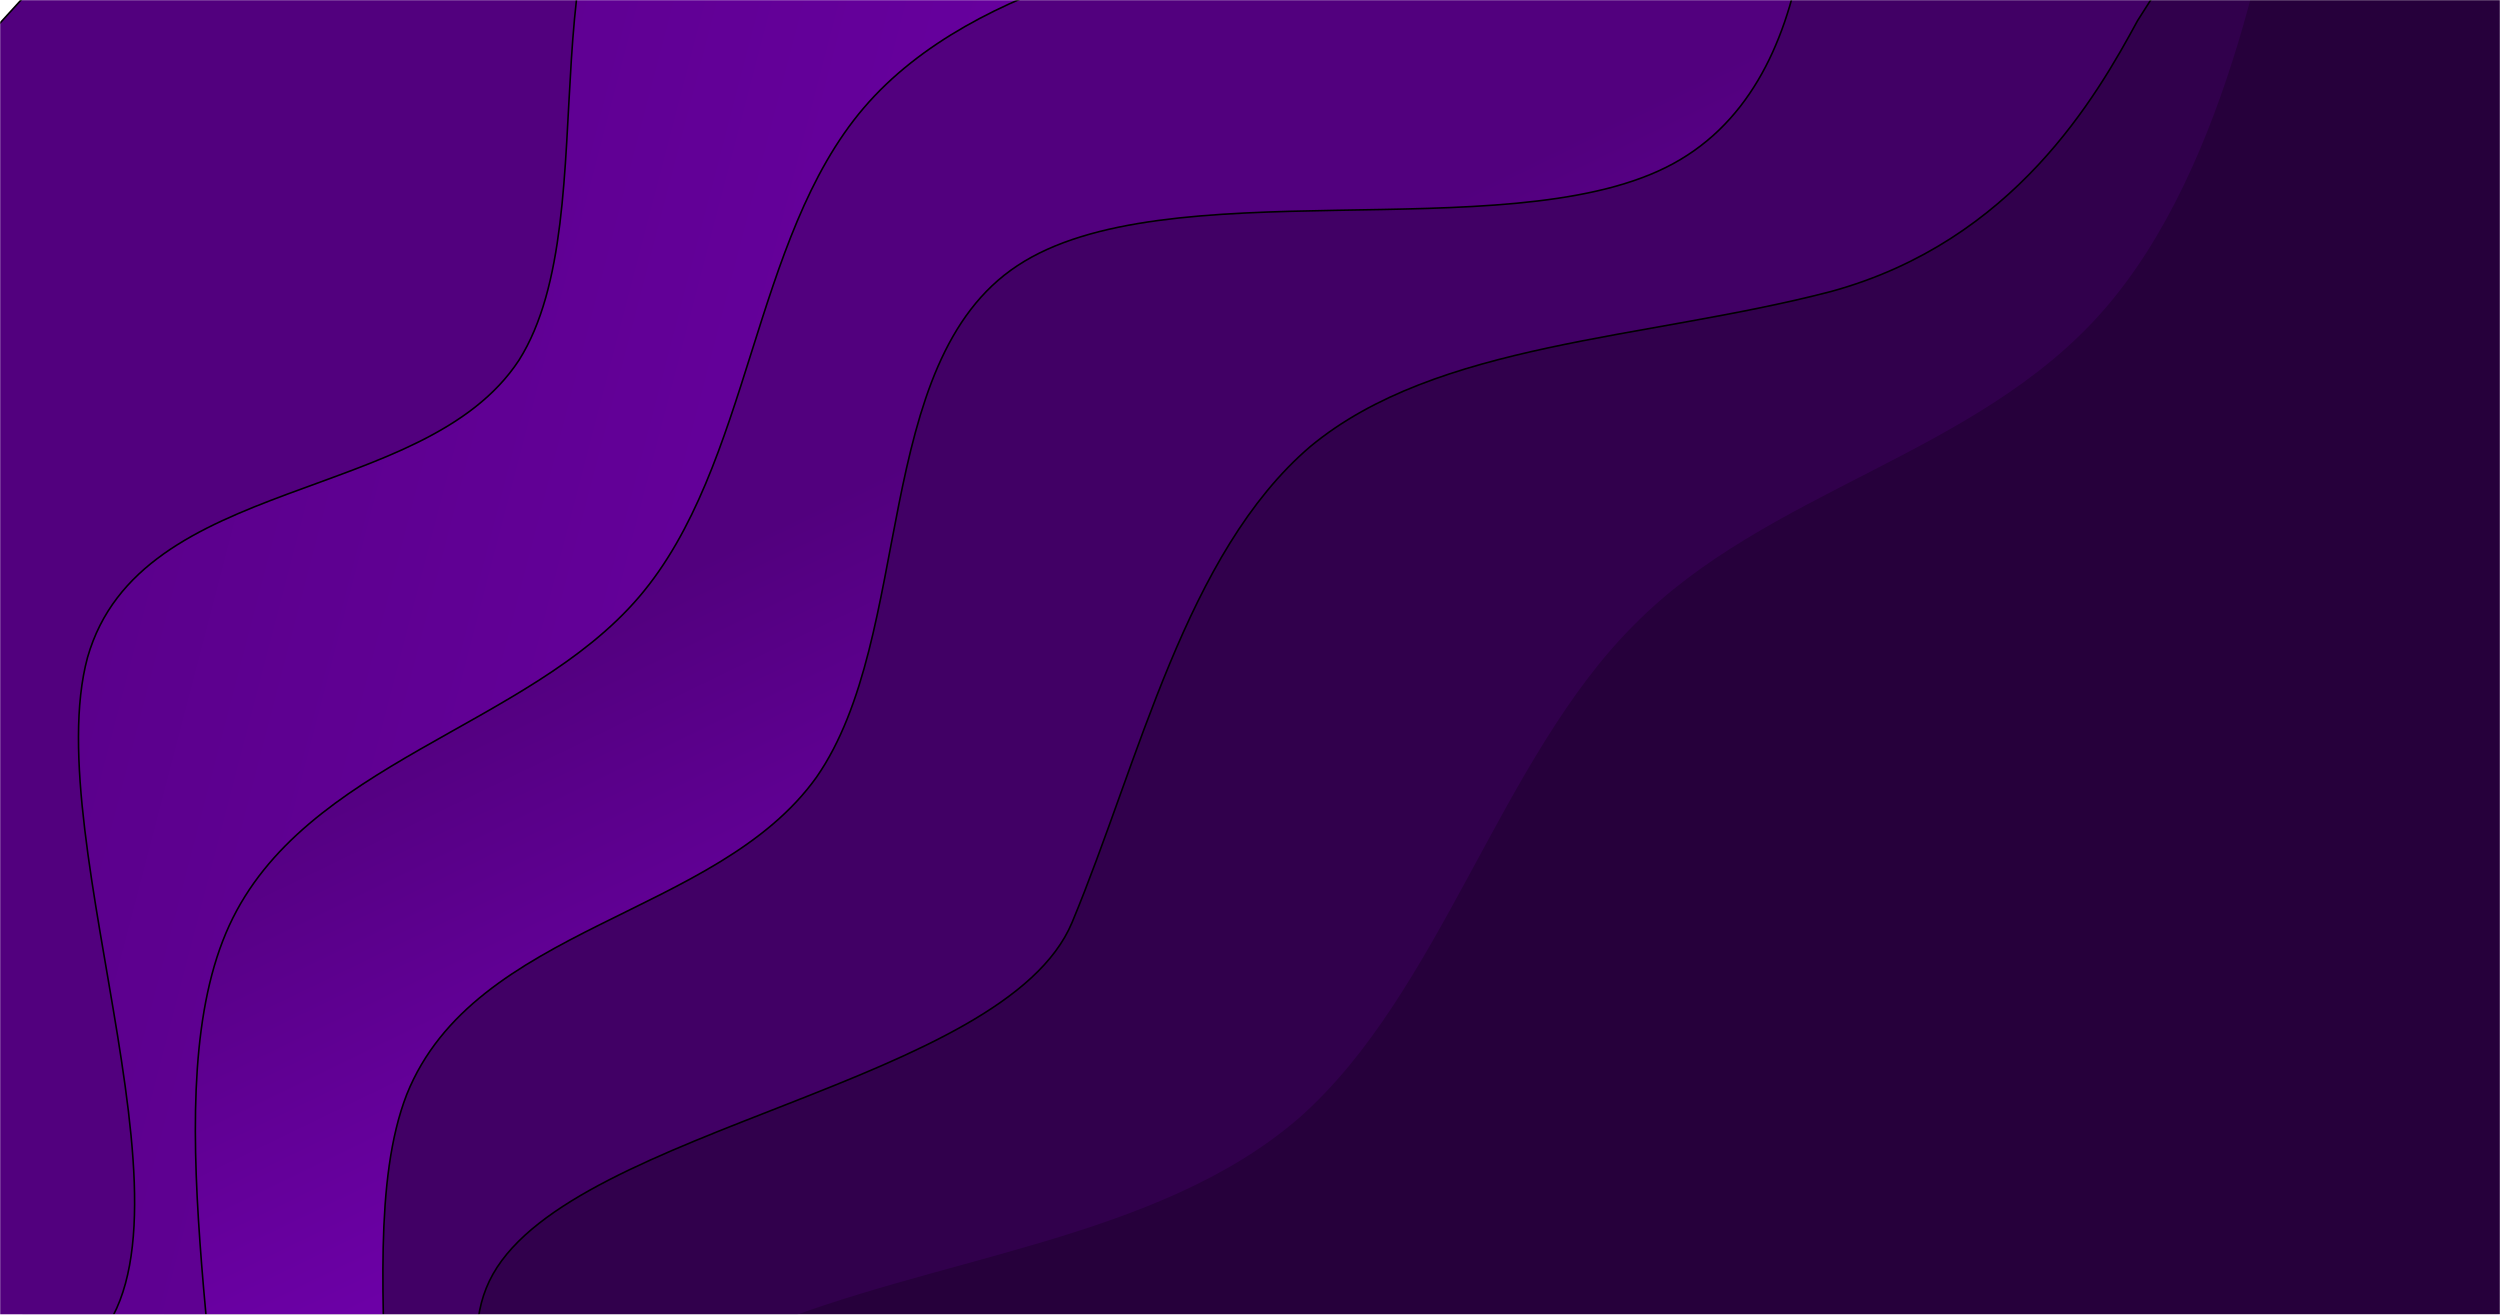<svg width="1548" height="814" viewBox="0 0 1548 814" fill="none" xmlns="http://www.w3.org/2000/svg">
<mask id="mask0_202_979" style="mask-type:alpha" maskUnits="userSpaceOnUse" x="0" y="0" width="1548" height="814">
<path d="M1548 814H0V0H1548V814Z" fill="#26003B"/>
</mask>
<g mask="url(#mask0_202_979)">
<path d="M1548 814H13.874V0H1548V814Z" fill="#26003B"/>
<g filter="url(#filter0_if_202_979)">
<path fill-rule="evenodd" clip-rule="evenodd" d="M190.875 1032.88L232.535 990.794C273.902 950.191 356.329 866.708 467.878 819.923C578.533 773.824 716.816 764.316 804.648 687.992C891.88 610.871 928.953 465.452 1011.98 382.764C1094.41 299.281 1223.68 277.841 1301.9 188.789C1381.02 99.051 1407.59 -58.408 1420.73 -136.396L1434.76 -215.072L1388.29 -179.35C1342.72 -144.315 1250.69 -73.558 1157.76 -2.115C1065.72 68.642 973.685 139.399 881.648 210.155C789.612 280.912 696.682 352.355 604.646 423.112C512.609 493.869 420.573 564.625 328.537 635.382C235.607 706.826 143.57 777.582 97.999 812.617L51.534 848.339L190.875 1032.88Z" fill="#31004C"/>
</g>
<g filter="url(#filter1_f_202_979)">
<path fill-rule="evenodd" clip-rule="evenodd" d="M-57.798 1140.66L23.028 1147.7C103.854 1154.75 264.317 1167.7 342.781 1102.8C420.057 1036.76 254.108 879.819 305.239 788.956C356.371 698.093 622.207 671.052 663.832 571.161C705.456 471.27 734.101 342.492 811.377 276.456C889.842 211.548 1018.13 210.512 1133.43 180.588C1247.55 149.536 1298.68 58.673 1323.65 12.677L1396.37 -101.544L1018.25 -347.044L983.771 -310.077C949.292 -273.109 880.335 -199.173 811.377 -125.238C742.42 -51.303 673.463 22.633 604.505 96.568C535.548 170.504 466.59 244.439 397.633 318.375C328.676 392.31 259.718 466.246 190.761 540.181C121.804 614.116 52.846 688.052 -16.111 761.987C-85.069 835.923 -154.026 909.858 -188.505 946.826L-222.983 983.794L-57.798 1140.66Z" fill="#410065"/>
<path fill-rule="evenodd" clip-rule="evenodd" d="M-57.798 1140.66L23.028 1147.7C103.854 1154.75 264.317 1167.7 342.781 1102.8C420.057 1036.76 254.108 879.819 305.239 788.956C356.371 698.093 622.207 671.052 663.832 571.161C705.456 471.27 734.101 342.492 811.377 276.456C889.842 211.548 1018.13 210.512 1133.43 180.588C1247.55 149.536 1298.68 58.673 1323.65 12.677L1396.37 -101.544L1018.25 -347.044L983.771 -310.077C949.292 -273.109 880.335 -199.173 811.377 -125.238C742.42 -51.303 673.463 22.633 604.505 96.568C535.548 170.504 466.59 244.439 397.633 318.375C328.676 392.31 259.718 466.246 190.761 540.181C121.804 614.116 52.846 688.052 -16.111 761.987C-85.069 835.923 -154.026 909.858 -188.505 946.826L-222.983 983.794L-57.798 1140.66Z" stroke="black"/>
</g>
<g filter="url(#filter2_f_202_979)">
<path fill-rule="evenodd" clip-rule="evenodd" d="M-343.306 990.721L-229.066 1024.77C-113.791 1059.78 115.725 1128.84 196.174 1059.48C277.658 991.095 210.747 783.56 251.858 677.685C294.005 572.77 443.812 567.817 505.627 481.165C566.408 393.552 539.197 224.239 629.998 164.499C721.47 104.024 930.282 153.858 1031.43 103.73C1132.59 53.602 1124.01 -98.409 1120.24 -173.935L1116.47 -249.46L938.416 -414.782L902.85 -375.781C867.284 -336.78 796.152 -258.778 725.02 -180.776C653.887 -102.775 582.755 -24.773 510.952 53.965C439.82 131.966 368.687 209.968 297.555 287.97C226.423 365.971 155.291 443.973 84.158 521.975C13.026 599.977 -58.777 678.714 -129.909 756.716C-201.042 834.718 -272.174 912.719 -307.74 951.72L-343.306 990.721Z" fill="url(#paint0_linear_202_979)"/>
<path fill-rule="evenodd" clip-rule="evenodd" d="M-343.306 990.721L-229.066 1024.77C-113.791 1059.78 115.725 1128.84 196.174 1059.48C277.658 991.095 210.747 783.56 251.858 677.685C294.005 572.77 443.812 567.817 505.627 481.165C566.408 393.552 539.197 224.239 629.998 164.499C721.47 104.024 930.282 153.858 1031.43 103.73C1132.59 53.602 1124.01 -98.409 1120.24 -173.935L1116.47 -249.46L938.416 -414.782L902.85 -375.781C867.284 -336.78 796.152 -258.778 725.02 -180.776C653.887 -102.775 582.755 -24.773 510.952 53.965C439.82 131.966 368.687 209.968 297.555 287.97C226.423 365.971 155.291 443.973 84.158 521.975C13.026 599.977 -58.777 678.714 -129.909 756.716C-201.042 834.718 -272.174 912.719 -307.74 951.72L-343.306 990.721Z" stroke="black"/>
</g>
<g filter="url(#filter3_f_202_979)">
<path fill-rule="evenodd" clip-rule="evenodd" d="M46.503 1338.35L69.715 1287.85C92.927 1237.36 139.35 1136.37 140.004 995.54C140.658 854.711 95.542 674.041 141.966 573.053C188.389 472.065 326.351 450.758 395.659 369.691C464.966 288.623 465.62 147.794 534.928 66.726C604.236 -14.342 742.198 -35.648 811.179 -46.301L880.16 -56.955L605.544 -296L570.89 -255.466C536.236 -214.932 466.928 -133.864 397.621 -52.797C328.313 28.271 259.005 109.339 189.697 190.407C120.389 271.474 51.081 352.542 -18.227 433.61C-87.535 514.678 -156.843 595.746 -226.151 676.813C-295.458 757.881 -364.766 838.949 -399.42 879.483L-434.074 920.017L46.503 1338.35Z" fill="url(#paint1_linear_202_979)"/>
<path fill-rule="evenodd" clip-rule="evenodd" d="M46.503 1338.35L69.715 1287.85C92.927 1237.36 139.35 1136.37 140.004 995.54C140.658 854.711 95.542 674.041 141.966 573.053C188.389 472.065 326.351 450.758 395.659 369.691C464.966 288.623 465.62 147.794 534.928 66.726C604.236 -14.342 742.198 -35.648 811.179 -46.301L880.16 -56.955L605.544 -296L570.89 -255.466C536.236 -214.932 466.928 -133.864 397.621 -52.797C328.313 28.271 259.005 109.339 189.697 190.407C120.389 271.474 51.081 352.542 -18.227 433.61C-87.535 514.678 -156.843 595.746 -226.151 676.813C-295.458 757.881 -364.766 838.949 -399.42 879.483L-434.074 920.017L46.503 1338.35Z" stroke="black"/>
</g>
<g filter="url(#filter4_df_202_979)">
<path fill-rule="evenodd" clip-rule="evenodd" d="M-596.604 664.503L-456.266 722.784C-314.548 782.344 -32.492 900.185 51.047 833.704C135.965 768.502 23.038 518.242 54.191 403.12C86.723 289.278 262.628 308.557 321.353 219.035C378.699 128.234 318.866 -71.37 416.191 -125.051C514.188 -179.469 768.672 -87.228 879.783 -128.109C990.894 -168.99 955.875 -345.553 939.055 -433.195L922.235 -520.837L685.118 -741L649.552 -701.999C613.986 -662.998 542.854 -584.996 471.721 -506.995C400.589 -428.993 329.457 -350.991 257.654 -272.254C186.521 -194.252 115.389 -116.25 44.257 -38.248C-26.875 39.753 -98.008 117.755 -169.14 195.757C-240.272 273.758 -312.075 352.496 -383.208 430.498C-454.34 508.499 -525.472 586.501 -561.038 625.502L-596.604 664.503Z" fill="#52007E"/>
<path fill-rule="evenodd" clip-rule="evenodd" d="M-596.604 664.503L-456.266 722.784C-314.548 782.344 -32.492 900.185 51.047 833.704C135.965 768.502 23.038 518.242 54.191 403.12C86.723 289.278 262.628 308.557 321.353 219.035C378.699 128.234 318.866 -71.37 416.191 -125.051C514.188 -179.469 768.672 -87.228 879.783 -128.109C990.894 -168.99 955.875 -345.553 939.055 -433.195L922.235 -520.837L685.118 -741L649.552 -701.999C613.986 -662.998 542.854 -584.996 471.721 -506.995C400.589 -428.993 329.457 -350.991 257.654 -272.254C186.521 -194.252 115.389 -116.25 44.257 -38.248C-26.875 39.753 -98.008 117.755 -169.14 195.757C-240.272 273.758 -312.075 352.496 -383.208 430.498C-454.34 508.499 -525.472 586.501 -561.038 625.502L-596.604 664.503Z" stroke="black"/>
</g>
</g>
<defs>
<filter id="filter0_if_202_979" x="47.534" y="-219.071" width="1391.23" height="1255.95" filterUnits="userSpaceOnUse" color-interpolation-filters="sRGB">
<feFlood flood-opacity="0" result="BackgroundImageFix"/>
<feBlend mode="normal" in="SourceGraphic" in2="BackgroundImageFix" result="shape"/>
<feColorMatrix in="SourceAlpha" type="matrix" values="0 0 0 0 0 0 0 0 0 0 0 0 0 0 0 0 0 0 127 0" result="hardAlpha"/>
<feOffset dy="4"/>
<feGaussianBlur stdDeviation="2"/>
<feComposite in2="hardAlpha" operator="arithmetic" k2="-1" k3="1"/>
<feColorMatrix type="matrix" values="0 0 0 0 0 0 0 0 0 0 0 0 0 0 0 0 0 0 0.25 0"/>
<feBlend mode="normal" in2="shape" result="effect1_innerShadow_202_979"/>
<feGaussianBlur stdDeviation="2" result="effect2_foregroundBlur_202_979"/>
</filter>
<filter id="filter1_f_202_979" x="-226.983" y="-351.044" width="1627.35" height="1508.75" filterUnits="userSpaceOnUse" color-interpolation-filters="sRGB">
<feFlood flood-opacity="0" result="BackgroundImageFix"/>
<feBlend mode="normal" in="SourceGraphic" in2="BackgroundImageFix" result="shape"/>
<feGaussianBlur stdDeviation="2" result="effect1_foregroundBlur_202_979"/>
</filter>
<filter id="filter2_f_202_979" x="-347.306" y="-418.782" width="1473.52" height="1512" filterUnits="userSpaceOnUse" color-interpolation-filters="sRGB">
<feFlood flood-opacity="0" result="BackgroundImageFix"/>
<feBlend mode="normal" in="SourceGraphic" in2="BackgroundImageFix" result="shape"/>
<feGaussianBlur stdDeviation="2" result="effect1_foregroundBlur_202_979"/>
</filter>
<filter id="filter3_f_202_979" x="-438.074" y="-300" width="1322.23" height="1642.35" filterUnits="userSpaceOnUse" color-interpolation-filters="sRGB">
<feFlood flood-opacity="0" result="BackgroundImageFix"/>
<feBlend mode="normal" in="SourceGraphic" in2="BackgroundImageFix" result="shape"/>
<feGaussianBlur stdDeviation="2" result="effect1_foregroundBlur_202_979"/>
</filter>
<filter id="filter4_df_202_979" x="-611.004" y="-751.4" width="1583.25" height="1623.25" filterUnits="userSpaceOnUse" color-interpolation-filters="sRGB">
<feFlood flood-opacity="0" result="BackgroundImageFix"/>
<feColorMatrix in="SourceAlpha" type="matrix" values="0 0 0 0 0 0 0 0 0 0 0 0 0 0 0 0 0 0 127 0" result="hardAlpha"/>
<feOffset dy="4"/>
<feGaussianBlur stdDeviation="7.2"/>
<feComposite in2="hardAlpha" operator="out"/>
<feColorMatrix type="matrix" values="0 0 0 0 0 0 0 0 0 0 0 0 0 0 0 0 0 0 0.25 0"/>
<feBlend mode="normal" in2="BackgroundImageFix" result="effect1_dropShadow_202_979"/>
<feBlend mode="normal" in="SourceGraphic" in2="effect1_dropShadow_202_979" result="shape"/>
<feGaussianBlur stdDeviation="2" result="effect2_foregroundBlur_202_979"/>
</filter>
<linearGradient id="paint0_linear_202_979" x1="-313.238" y1="-311.316" x2="451.355" y2="1262.58" gradientUnits="userSpaceOnUse">
<stop offset="0.525" stop-color="#52007E"/>
<stop offset="1" stop-color="#9400E4"/>
</linearGradient>
<linearGradient id="paint1_linear_202_979" x1="932.071" y1="-69.5" x2="77.306" y2="-292.215" gradientUnits="userSpaceOnUse">
<stop stop-color="#6D00A8"/>
<stop offset="1" stop-color="#570086"/>
</linearGradient>
</defs>
</svg>

